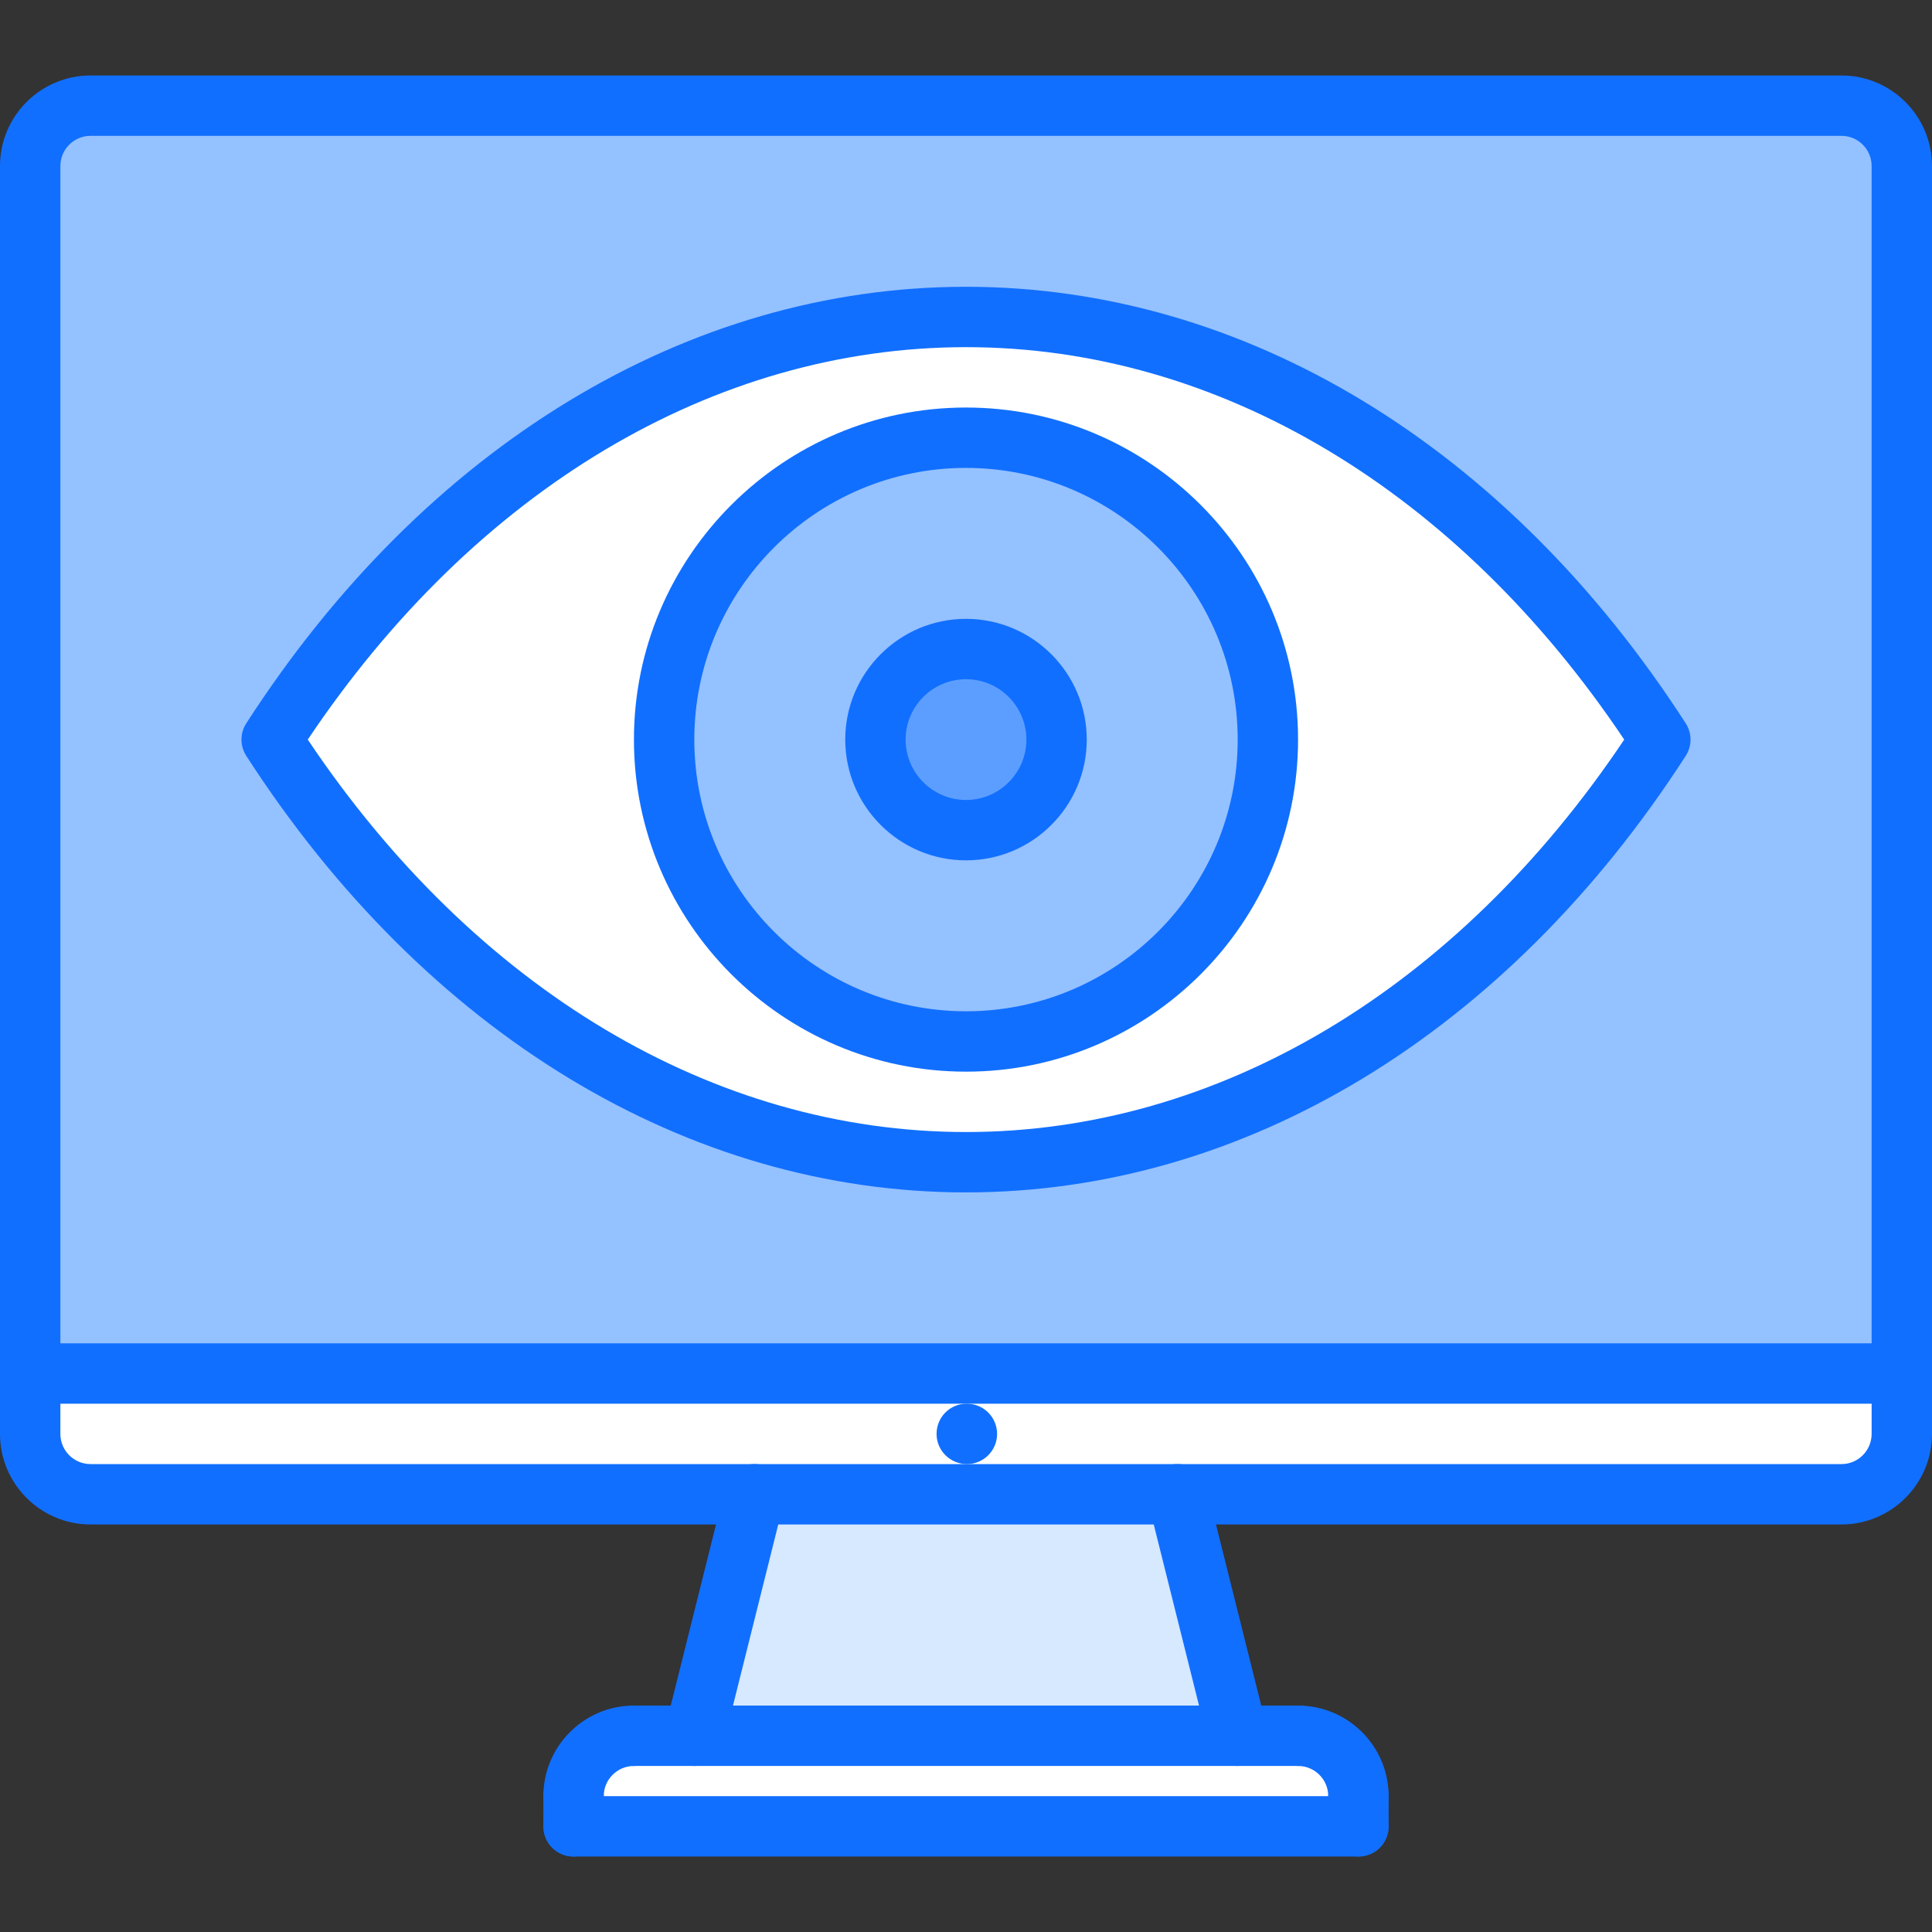 <svg height="512pt" viewBox="0 -20 512 512" width="512pt" xmlns="http://www.w3.org/2000/svg"><rect x="0" y="-20" width="512" height="512" fill="#333333" stroke="none"/><path d="m360 456v8h-208v-8c0-8.879 7.121-16 16-16h176c8.879 0 16 7.121 16 16zm0 0" fill="#fff"/><path d="m312 376 16 64h-144l16-64zm0 0" fill="#d7e9ff"/><path d="m504 360c0 8.801-7.199 16-16 16h-464c-8.801 0-16-7.199-16-16v-16h496zm0 0" fill="#fff"/><path d="m256 152c13.199 0 24 10.801 24 24s-10.801 24-24 24-24-10.801-24-24 10.801-24 24-24zm0 0" fill="#5c9eff"/><path d="m256 96c44.16 0 80 35.84 80 80s-35.84 80-80 80-80-35.84-80-80 35.84-80 80-80zm24 80c0-13.199-10.801-24-24-24s-24 10.801-24 24 10.801 24 24 24 24-10.801 24-24zm0 0" fill="#94c1ff"/><path d="m256 64c73.762 0 139.84 43.52 184 112-44.16 68.48-110.238 112-184 112s-139.84-43.52-184-112c44.16-68.48 110.238-112 184-112zm80 112c0-44.16-35.84-80-80-80s-80 35.84-80 80 35.84 80 80 80 80-35.84 80-80zm0 0" fill="#fff"/><path d="m504 24v320h-496v-320c0-8.801 7.199-16 16-16h464c8.801 0 16 7.199 16 16zm-64 152c-44.16-68.48-110.238-112-184-112s-139.84 43.52-184 112c44.16 68.48 110.238 112 184 112s139.84-43.52 184-112zm0 0" fill="#94c1ff"/><g fill="#116fff"><path d="m256.238 368c-4.422 0-8.039-3.574-8.039-8s3.535-8 7.953-8h.086c4.418 0 8 3.574 8 8s-3.582 8-8 8zm0 0"/><path d="m504 352h-495.625c-4.422 0-8-3.574-8-8s3.578-8 8-8h495.625c4.426 0 8 3.574 8 8s-3.574 8-8 8zm0 0"/><path d="m488 384h-464c-13.23 0-24-10.77-24-24v-336c0-13.23 10.77-24 24-24h464c13.23 0 24 10.77 24 24v336c0 13.23-10.77 24-24 24zm-464-368c-4.414 0-8 3.586-8 8v336c0 4.414 3.586 8 8 8h464c4.414 0 8-3.586 8-8v-336c0-4.414-3.586-8-8-8zm0 0"/><path d="m184.008 448c-.641 0-1.297-.078-1.945-.238-4.285-1.074-6.895-5.418-5.824-9.699l16-64c1.066-4.293 5.418-6.918 9.699-5.824 4.285 1.074 6.895 5.418 5.824 9.699l-16 64c-.914 3.637-4.168 6.062-7.754 6.062zm0 0"/><path d="m327.992 448c-3.586 0-6.84-2.426-7.754-6.062l-16-64c-1.078-4.281 1.531-8.625 5.824-9.699 4.273-1.102 8.625 1.531 9.699 5.824l16 64c1.078 4.281-1.531 8.625-5.824 9.699-.648.16-1.305.238-1.945.238zm0 0"/><path d="m152 464c-4.426 0-8-3.574-8-8 0-13.23 10.77-24 24-24 4.426 0 8 3.574 8 8s-3.574 8-8 8c-4.414 0-8 3.586-8 8 0 4.426-3.574 8-8 8zm0 0"/><path d="m360 464c-4.426 0-8-3.574-8-8 0-4.414-3.586-8-8-8-4.426 0-8-3.574-8-8s3.574-8 8-8c13.23 0 24 10.77 24 24 0 4.426-3.574 8-8 8zm0 0"/><path d="m344 448h-176c-4.426 0-8-3.574-8-8s3.574-8 8-8h176c4.426 0 8 3.574 8 8s-3.574 8-8 8zm0 0"/><path d="m152 472c-4.426 0-8-3.574-8-8v-8c0-4.426 3.574-8 8-8s8 3.574 8 8v8c0 4.426-3.574 8-8 8zm0 0"/><path d="m360 472h-208c-4.426 0-8-3.574-8-8s3.574-8 8-8h208c4.426 0 8 3.574 8 8s-3.574 8-8 8zm0 0"/><path d="m360 472c-4.426 0-8-3.574-8-8v-8c0-4.426 3.574-8 8-8s8 3.574 8 8v8c0 4.426-3.574 8-8 8zm0 0"/><path d="m256 296c-73.777 0-143.289-42.16-190.719-115.664-1.715-2.641-1.715-6.031 0-8.672 47.43-73.504 116.941-115.664 190.719-115.664s143.289 42.16 190.719 115.664c1.715 2.641 1.715 6.031 0 8.672-47.43 73.504-116.941 115.664-190.719 115.664zm-174.434-120c44.32 66.168 107.641 104 174.434 104s130.113-37.832 174.434-104c-44.32-66.168-107.641-104-174.434-104s-130.113 37.832-174.434 104zm0 0"/><path d="m256 264c-48.52 0-88-39.48-88-88s39.48-88 88-88 88 39.48 88 88-39.48 88-88 88zm0-160c-39.703 0-72 32.297-72 72s32.297 72 72 72 72-32.297 72-72-32.297-72-72-72zm0 0"/><path d="m256 208c-17.648 0-32-14.352-32-32s14.352-32 32-32 32 14.352 32 32-14.352 32-32 32zm0-48c-8.824 0-16 7.176-16 16s7.176 16 16 16 16-7.176 16-16-7.176-16-16-16zm0 0"/></g></svg>